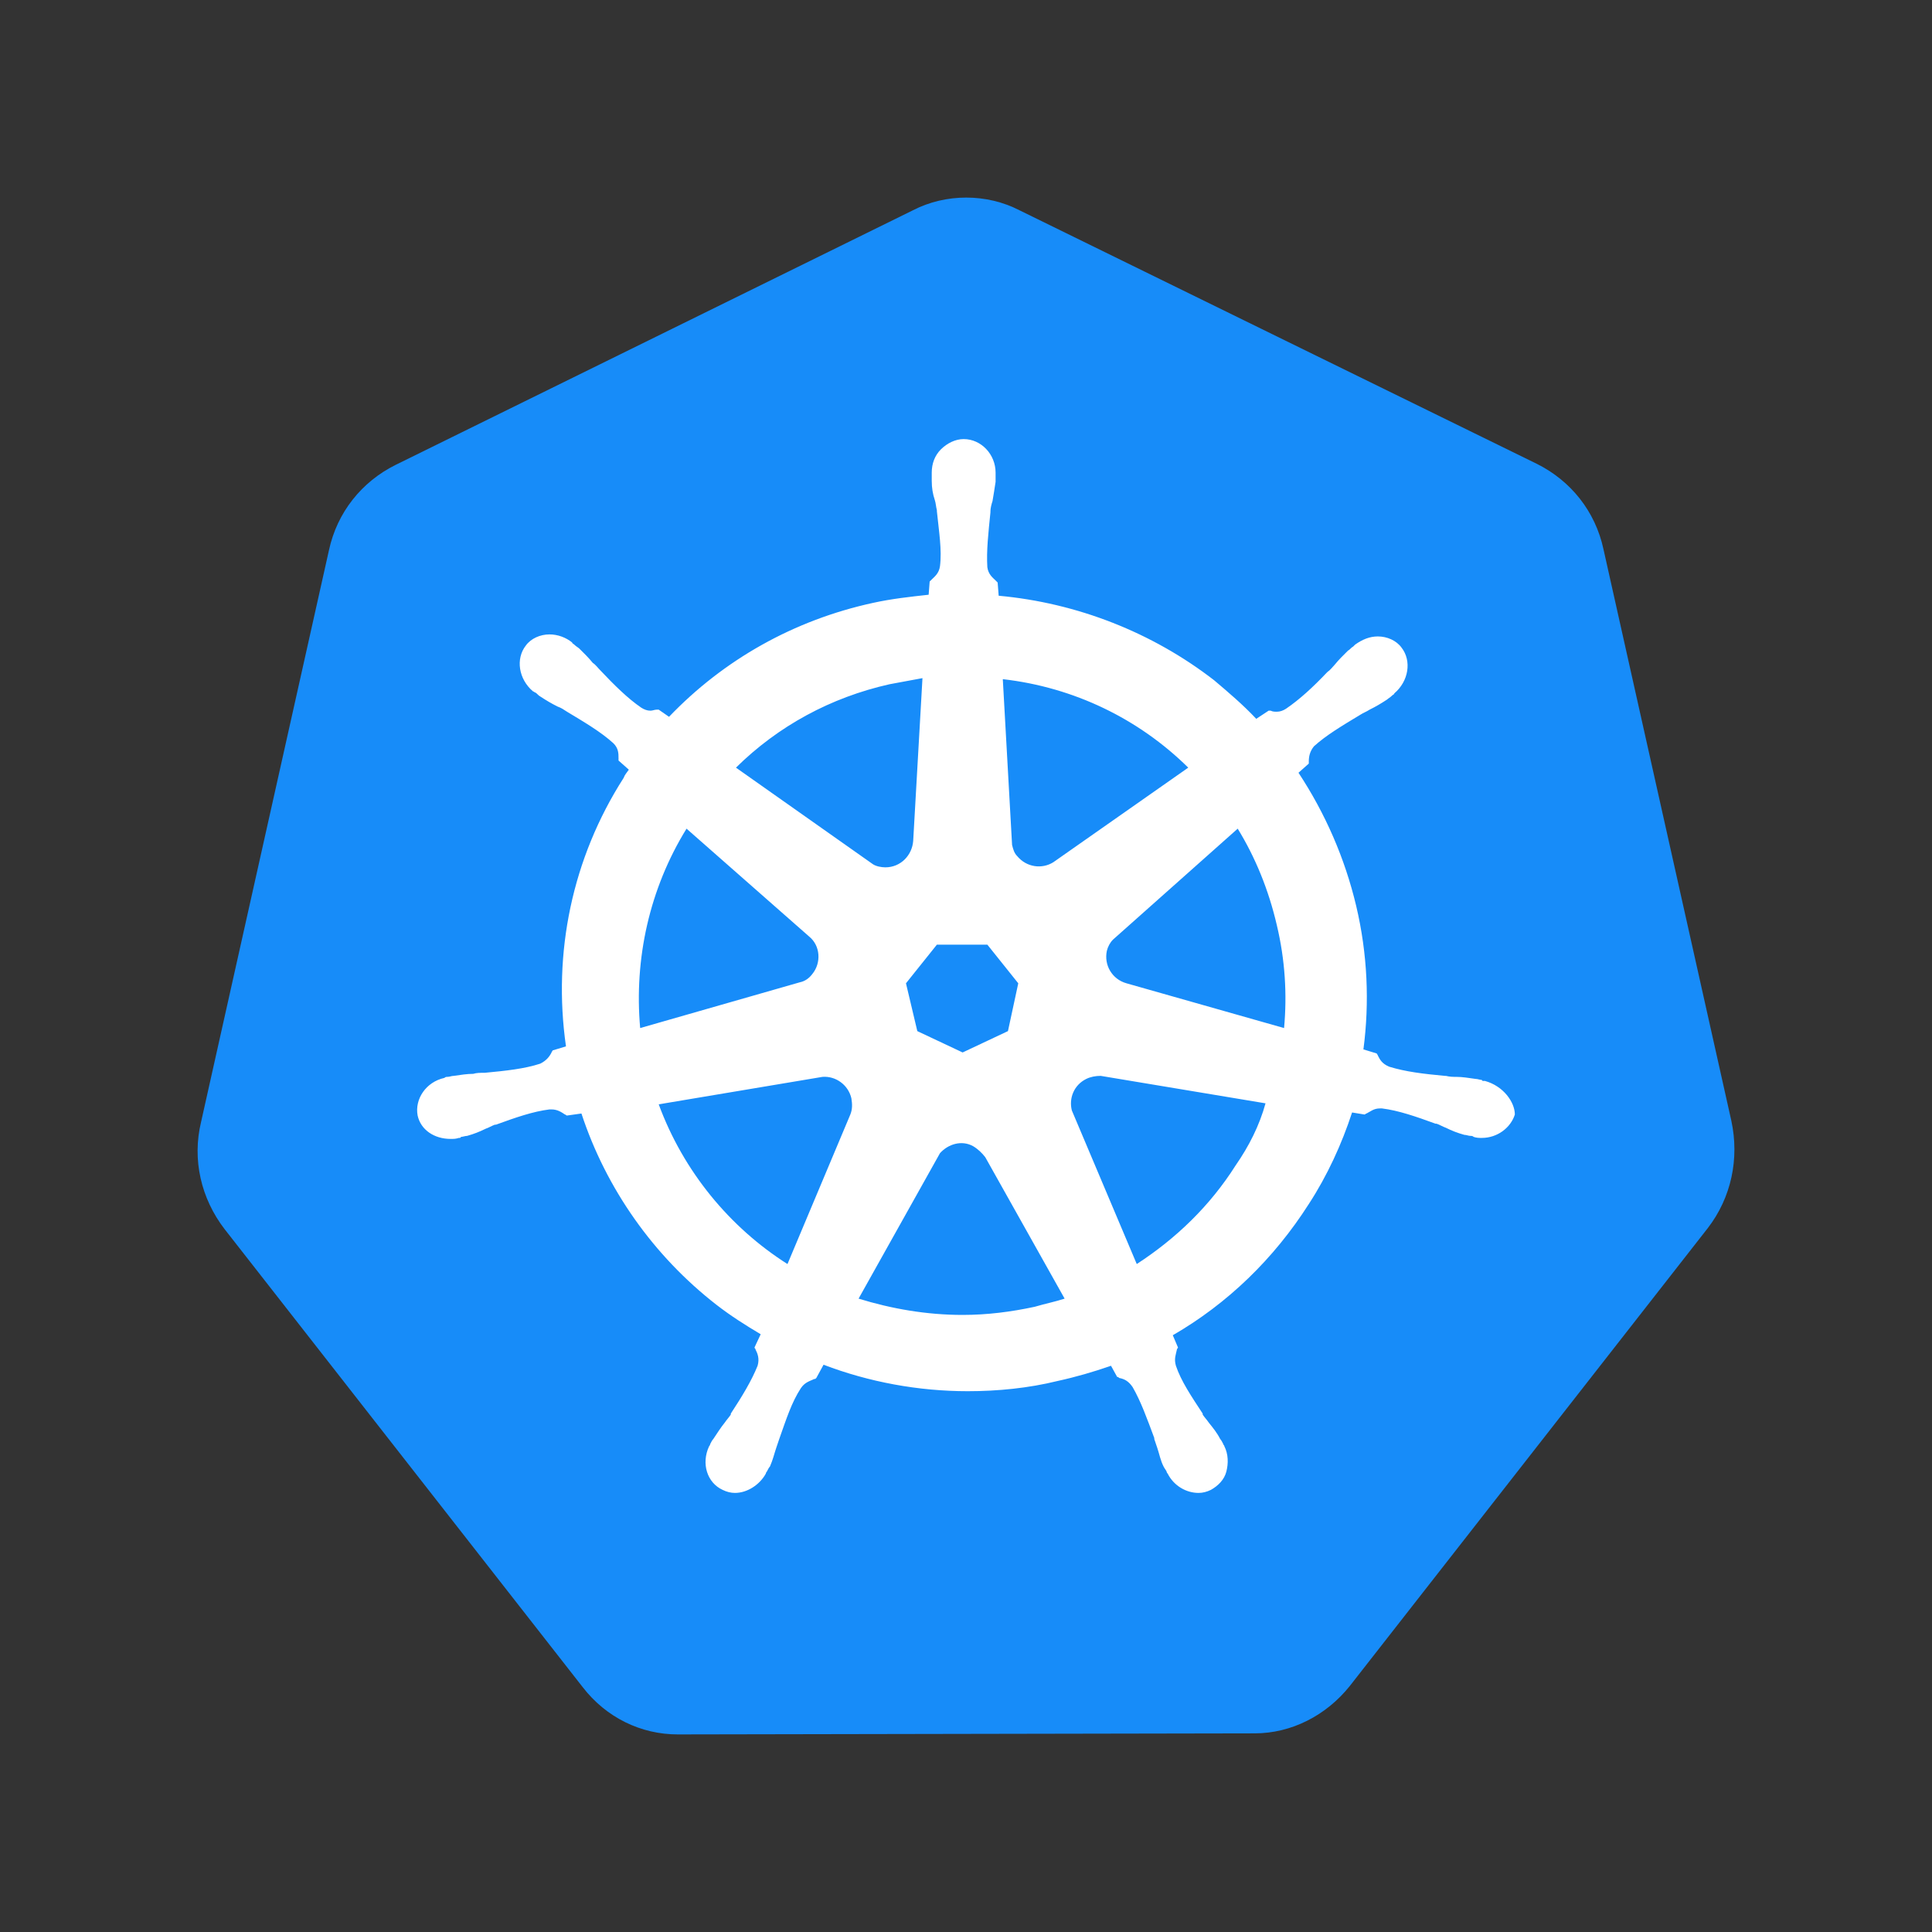<svg width="60" height="60" viewBox="0 0 60 60" fill="none" xmlns="http://www.w3.org/2000/svg">
<rect x="0" y="0" width="60" height="60" fill="#333333" stroke="none"/>
<path d="M21.049 53.864C19.905 53.864 18.825 53.341 18.094 52.393L6.976 38.173C6.246 37.225 5.96 36.015 6.246 34.838L10.216 17.088C10.47 15.911 11.233 14.963 12.281 14.44L28.355 6.529C28.863 6.267 29.435 6.136 30.007 6.136C30.578 6.136 31.15 6.267 31.658 6.529L47.732 14.407C48.78 14.93 49.543 15.878 49.797 17.055L53.768 34.806C54.022 35.982 53.768 37.192 53.037 38.14L41.919 52.36C41.188 53.275 40.108 53.831 38.965 53.831L21.049 53.864Z" fill="#178CF9"/>
<path d="M46.117 33.57C46.085 33.57 46.085 33.57 46.117 33.57H46.085C46.053 33.57 46.021 33.57 46.021 33.538C45.957 33.538 45.893 33.507 45.829 33.507C45.605 33.475 45.413 33.443 45.221 33.443C45.125 33.443 45.029 33.443 44.901 33.412H44.869C44.197 33.349 43.654 33.285 43.142 33.127C42.918 33.033 42.854 32.906 42.79 32.78C42.79 32.748 42.758 32.748 42.758 32.717L42.342 32.59C42.534 31.137 42.47 29.621 42.118 28.136C41.766 26.652 41.158 25.262 40.326 23.998L40.646 23.714V23.651C40.646 23.493 40.678 23.335 40.806 23.177C41.19 22.829 41.67 22.545 42.246 22.197C42.342 22.134 42.438 22.103 42.534 22.039C42.726 21.945 42.886 21.85 43.078 21.724C43.11 21.692 43.174 21.66 43.237 21.597C43.27 21.566 43.301 21.566 43.301 21.534C43.749 21.155 43.846 20.523 43.526 20.112C43.365 19.891 43.078 19.765 42.79 19.765C42.534 19.765 42.31 19.86 42.086 20.018C42.054 20.049 42.054 20.049 42.022 20.081C41.958 20.112 41.926 20.176 41.862 20.207C41.702 20.365 41.574 20.491 41.446 20.649C41.382 20.713 41.318 20.807 41.222 20.871C40.774 21.344 40.358 21.724 39.942 22.008C39.846 22.071 39.75 22.103 39.654 22.103C39.59 22.103 39.526 22.103 39.462 22.071H39.398L39.014 22.324C38.598 21.881 38.15 21.502 37.702 21.123C35.783 19.639 33.447 18.723 31.015 18.501L30.983 18.091C30.951 18.059 30.951 18.059 30.919 18.027C30.823 17.933 30.695 17.838 30.663 17.617C30.631 17.111 30.695 16.543 30.759 15.911V15.879C30.759 15.785 30.791 15.658 30.823 15.563C30.855 15.374 30.887 15.184 30.919 14.963V14.774V14.679C30.919 14.11 30.471 13.636 29.927 13.636C29.672 13.636 29.416 13.763 29.224 13.952C29.032 14.142 28.936 14.395 28.936 14.679V14.742V14.932C28.936 15.153 28.968 15.342 29.032 15.532C29.064 15.627 29.064 15.721 29.096 15.848V15.879C29.16 16.511 29.256 17.08 29.192 17.585C29.16 17.806 29.032 17.901 28.936 17.996C28.904 18.027 28.904 18.027 28.872 18.059L28.84 18.47C28.264 18.533 27.688 18.596 27.112 18.723C24.648 19.259 22.473 20.491 20.777 22.261L20.457 22.039H20.393C20.329 22.039 20.265 22.071 20.201 22.071C20.105 22.071 20.009 22.039 19.913 21.976C19.497 21.692 19.081 21.281 18.633 20.807C18.569 20.744 18.505 20.649 18.409 20.586C18.281 20.428 18.153 20.302 17.993 20.144C17.961 20.112 17.897 20.081 17.833 20.018C17.801 19.986 17.769 19.986 17.769 19.954C17.577 19.797 17.321 19.702 17.065 19.702C16.777 19.702 16.489 19.828 16.329 20.049C16.009 20.46 16.105 21.092 16.553 21.471C16.585 21.471 16.585 21.502 16.617 21.502C16.681 21.534 16.713 21.597 16.777 21.629C16.969 21.755 17.129 21.85 17.321 21.945C17.417 21.976 17.513 22.039 17.609 22.103C18.185 22.45 18.665 22.734 19.049 23.082C19.209 23.24 19.209 23.398 19.209 23.556V23.619L19.529 23.903C19.465 23.998 19.401 24.061 19.369 24.156C17.769 26.652 17.161 29.589 17.577 32.496L17.161 32.622C17.161 32.654 17.129 32.654 17.129 32.685C17.065 32.812 16.969 32.938 16.777 33.033C16.297 33.191 15.721 33.254 15.05 33.317H15.018C14.921 33.317 14.794 33.317 14.698 33.349C14.506 33.349 14.314 33.38 14.09 33.412C14.026 33.412 13.962 33.443 13.898 33.443C13.866 33.443 13.834 33.443 13.802 33.475C13.226 33.601 12.874 34.138 12.97 34.644C13.066 35.086 13.482 35.37 13.994 35.37C14.09 35.37 14.154 35.37 14.25 35.339C14.282 35.339 14.314 35.339 14.314 35.307C14.378 35.307 14.442 35.276 14.506 35.276C14.73 35.212 14.889 35.149 15.082 35.054C15.178 35.023 15.274 34.96 15.37 34.928H15.402C16.009 34.707 16.553 34.517 17.065 34.454H17.129C17.321 34.454 17.449 34.549 17.545 34.612C17.577 34.612 17.577 34.644 17.609 34.644L18.057 34.581C18.825 36.918 20.297 39.003 22.248 40.52C22.696 40.867 23.144 41.151 23.624 41.436L23.432 41.846C23.432 41.878 23.464 41.878 23.464 41.91C23.528 42.036 23.592 42.194 23.528 42.415C23.336 42.889 23.048 43.363 22.696 43.9V43.931C22.633 44.026 22.569 44.089 22.505 44.184C22.377 44.342 22.28 44.5 22.152 44.69C22.12 44.721 22.088 44.784 22.056 44.847C22.056 44.879 22.024 44.911 22.024 44.911C21.769 45.448 21.96 46.048 22.441 46.269C22.569 46.332 22.696 46.364 22.824 46.364C23.208 46.364 23.592 46.111 23.784 45.764C23.784 45.732 23.816 45.7 23.816 45.7C23.848 45.637 23.88 45.574 23.912 45.542C24.008 45.321 24.04 45.163 24.104 44.974C24.136 44.879 24.168 44.784 24.2 44.69C24.424 44.058 24.584 43.552 24.872 43.11C25 42.92 25.16 42.889 25.288 42.826C25.32 42.826 25.32 42.826 25.352 42.794L25.576 42.383C26.984 42.92 28.52 43.205 30.055 43.205C30.983 43.205 31.943 43.11 32.839 42.889C33.415 42.763 33.959 42.605 34.503 42.415L34.695 42.763C34.727 42.763 34.727 42.763 34.759 42.794C34.919 42.826 35.047 42.889 35.175 43.078C35.431 43.521 35.623 44.058 35.847 44.658V44.69C35.879 44.784 35.911 44.879 35.943 44.974C36.007 45.163 36.039 45.353 36.135 45.542C36.166 45.606 36.199 45.637 36.23 45.7C36.23 45.732 36.263 45.764 36.263 45.764C36.455 46.143 36.838 46.364 37.222 46.364C37.35 46.364 37.478 46.332 37.606 46.269C37.83 46.143 38.022 45.953 38.086 45.7C38.15 45.448 38.15 45.163 38.022 44.911C38.022 44.879 37.99 44.879 37.99 44.847C37.958 44.784 37.926 44.721 37.894 44.69C37.798 44.5 37.67 44.342 37.542 44.184C37.478 44.089 37.414 44.026 37.35 43.931V43.9C36.998 43.363 36.678 42.889 36.519 42.415C36.455 42.194 36.519 42.068 36.55 41.91C36.55 41.878 36.583 41.878 36.583 41.846L36.422 41.467C38.118 40.488 39.558 39.098 40.646 37.392C41.222 36.508 41.67 35.528 41.99 34.549L42.374 34.612C42.406 34.612 42.406 34.581 42.438 34.581C42.566 34.517 42.662 34.423 42.854 34.423H42.918C43.429 34.486 43.973 34.675 44.581 34.897H44.613C44.709 34.928 44.805 34.991 44.901 35.023C45.093 35.118 45.253 35.181 45.477 35.244C45.541 35.244 45.605 35.276 45.669 35.276C45.701 35.276 45.733 35.276 45.765 35.307C45.861 35.339 45.925 35.339 46.021 35.339C46.501 35.339 46.917 35.023 47.045 34.612C47.045 34.233 46.693 33.728 46.117 33.57ZM31.303 32.022L29.895 32.685L28.488 32.022L28.136 30.537L29.096 29.337H30.663L31.623 30.537L31.303 32.022ZM39.654 28.736C39.91 29.811 39.974 30.885 39.878 31.927L34.983 30.537C34.535 30.411 34.279 29.968 34.375 29.526C34.407 29.4 34.471 29.273 34.567 29.179L38.438 25.735C38.982 26.62 39.398 27.631 39.654 28.736ZM36.902 23.84L32.711 26.778C32.359 26.999 31.879 26.936 31.591 26.588C31.495 26.494 31.463 26.367 31.431 26.241L31.143 21.092C33.351 21.344 35.367 22.324 36.902 23.84ZM27.624 21.25C27.976 21.186 28.296 21.123 28.648 21.06L28.36 26.114C28.328 26.557 27.976 26.936 27.496 26.936C27.368 26.936 27.208 26.904 27.112 26.841L22.856 23.84C24.168 22.545 25.8 21.66 27.624 21.25ZM21.321 25.735L25.128 29.084C25.48 29.368 25.512 29.905 25.224 30.253C25.128 30.379 25 30.474 24.84 30.506L19.881 31.927C19.689 29.779 20.169 27.599 21.321 25.735ZM20.457 34.296L25.544 33.443C25.96 33.412 26.344 33.696 26.44 34.107C26.472 34.296 26.472 34.454 26.408 34.612L24.456 39.256C22.664 38.119 21.225 36.381 20.457 34.296ZM32.135 40.583C31.399 40.741 30.663 40.836 29.895 40.836C28.776 40.836 27.688 40.646 26.664 40.33L29.192 35.813C29.448 35.528 29.863 35.402 30.215 35.592C30.375 35.686 30.503 35.813 30.599 35.939L33.063 40.33C32.775 40.425 32.455 40.488 32.135 40.583ZM38.374 36.192C37.574 37.455 36.519 38.466 35.303 39.256L33.287 34.486C33.191 34.107 33.351 33.696 33.735 33.507C33.863 33.443 34.023 33.412 34.183 33.412L39.302 34.265C39.11 34.96 38.79 35.592 38.374 36.192Z" fill="white"/>
</svg>
